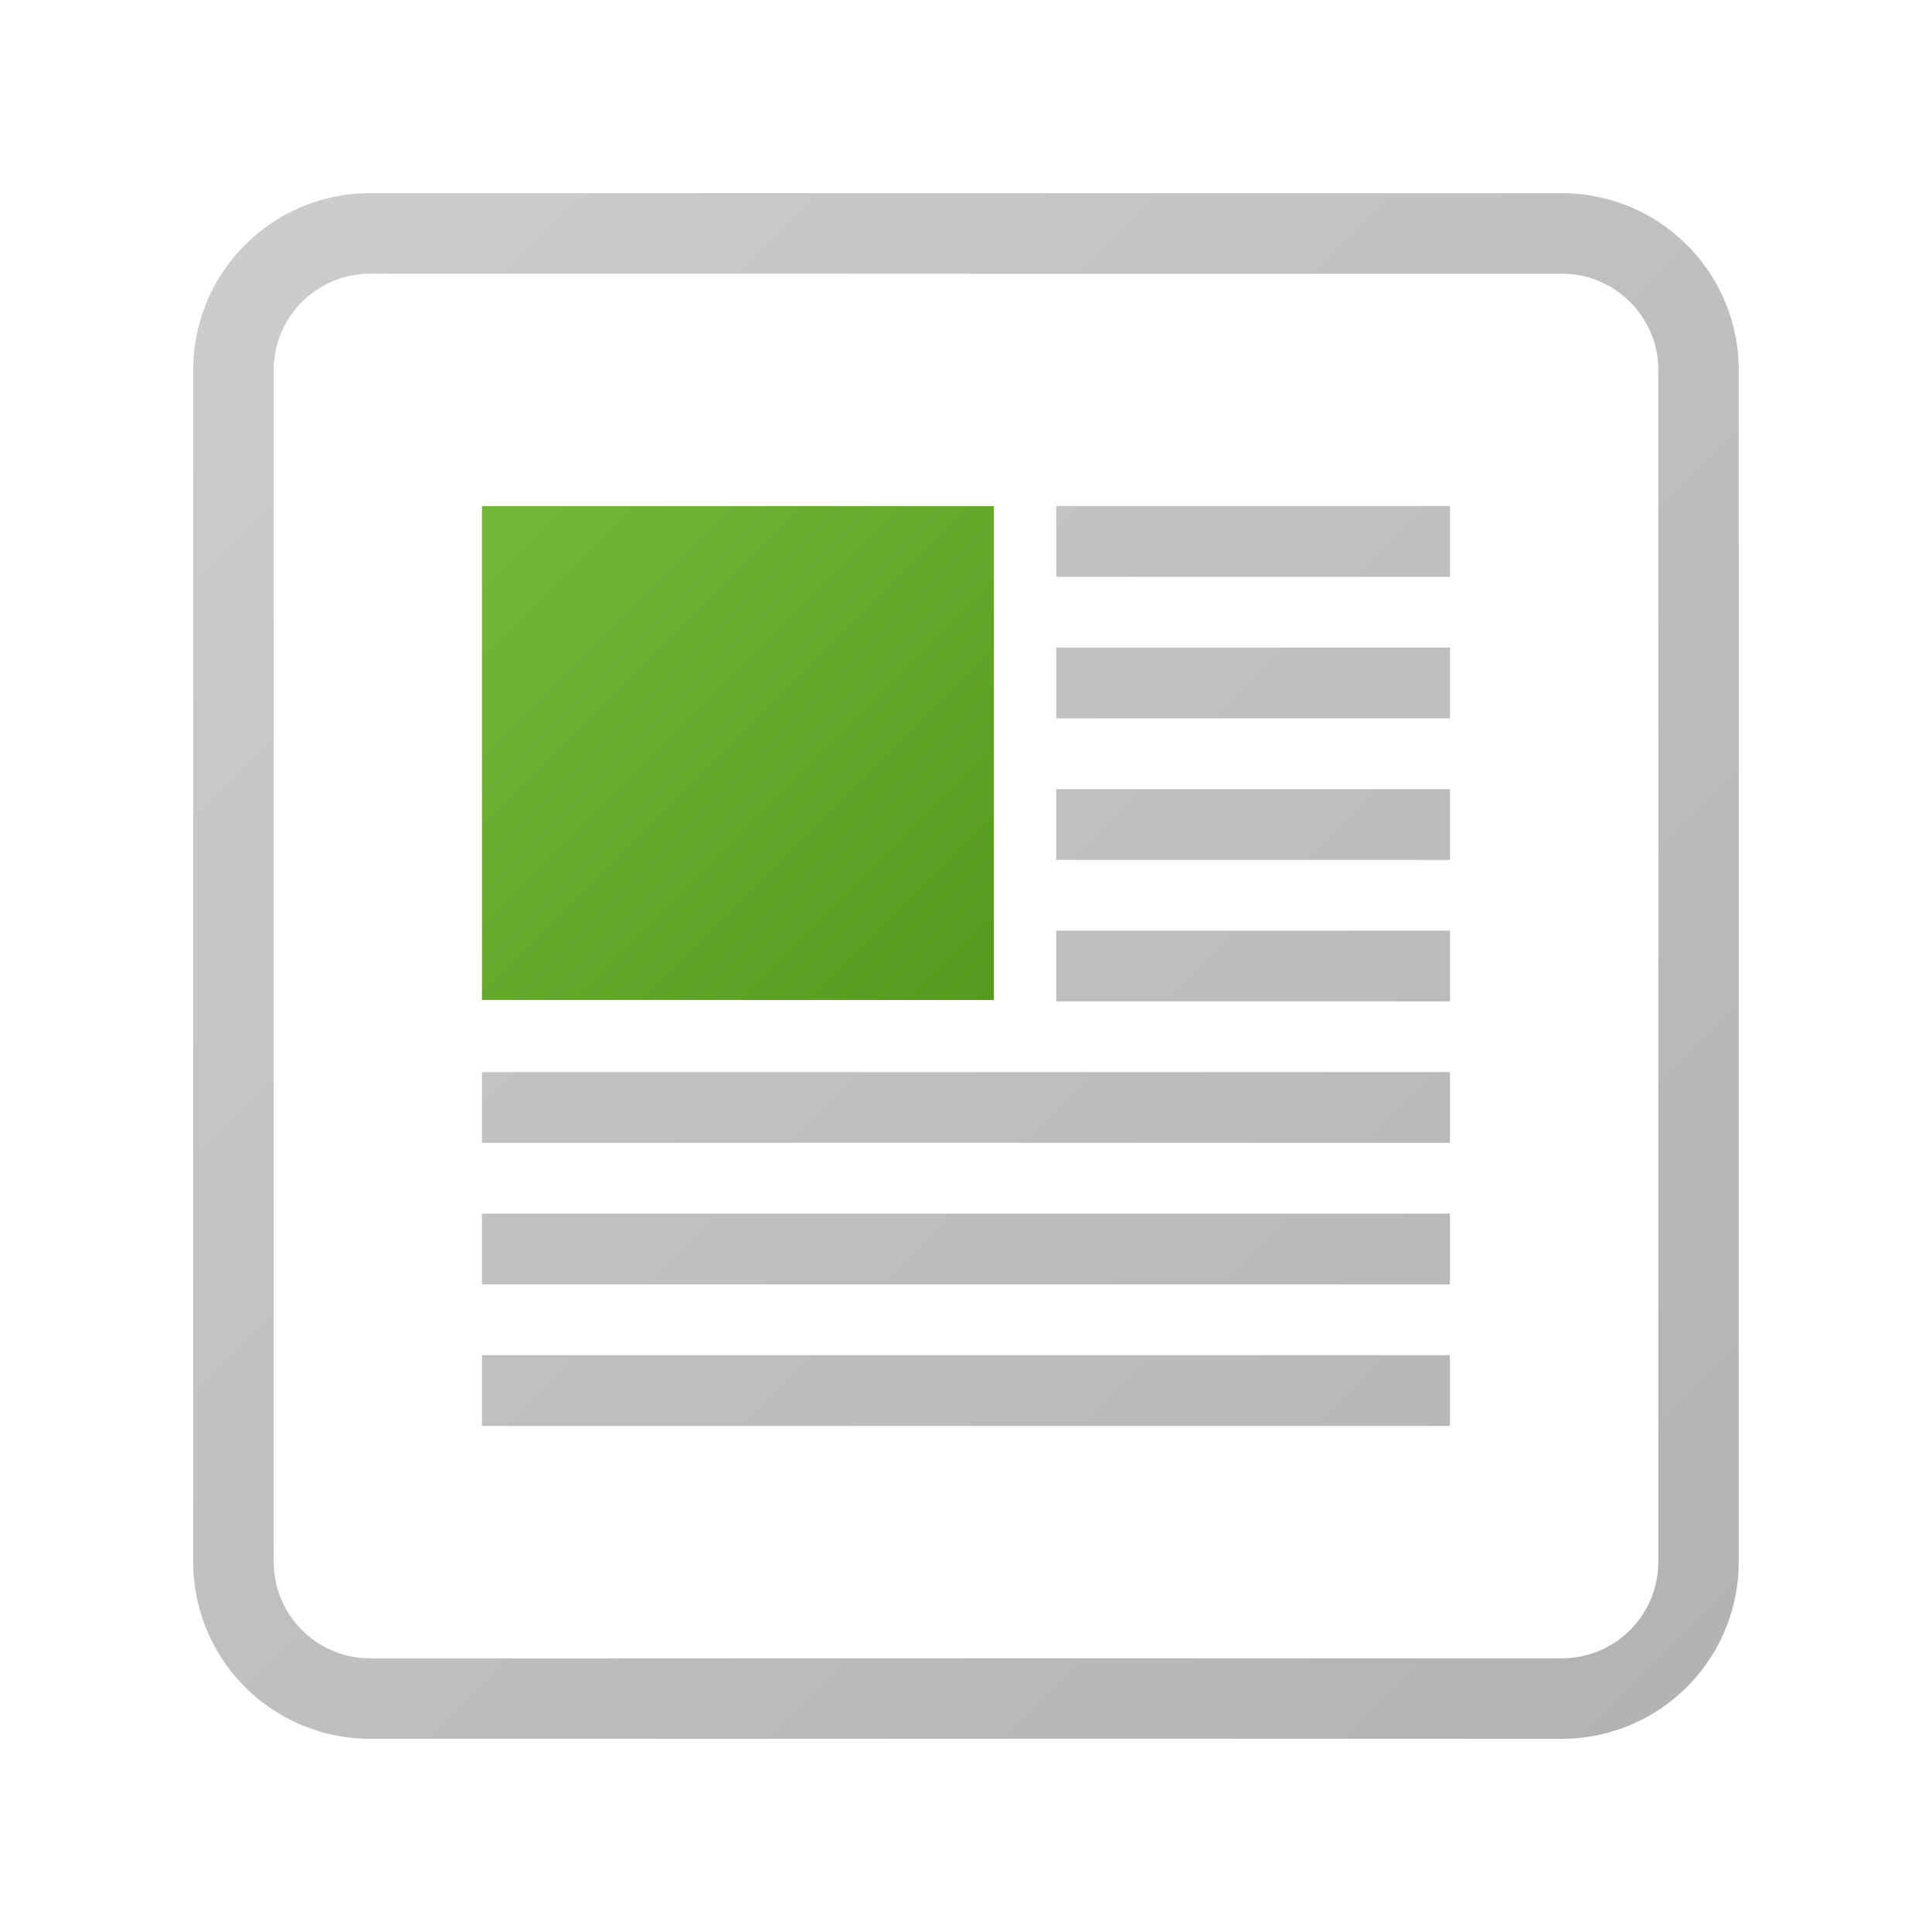 <svg xmlns="http://www.w3.org/2000/svg" width="24" height="24" viewBox="0 0 24 24"><linearGradient id="a" gradientUnits="userSpaceOnUse" x1="5783.151" y1="-8241.809" x2="5913.304" y2="-8371.961" gradientTransform="matrix(.048 0 0 -.048 -271.548 -389.376)"><stop offset="0" stop-color="#74b739"/><stop offset="1" stop-color="#56991c"/></linearGradient><path fill="url(#a)" d="M5.987 6.287h6.359v6.135H5.987V6.287z"/><linearGradient id="b" gradientUnits="userSpaceOnUse" x1="3.044" y1="3.044" x2="20.957" y2="20.957"><stop offset="0" stop-color="#ccc"/><stop offset="1" stop-color="#b3b3b3"/></linearGradient><path fill="url(#b)" d="M18.013 8.924h-4.892v-.879h4.892v.879zm0 .879h-4.892v.879h4.892v-.879zm0 1.758h-4.892v.879h4.892v-.879zm0-5.274h-4.892v.879h4.892v-.879zm0 7.031H5.987v.879h12.025v-.879zm0 3.516H5.987v.879h12.025v-.879zm0-1.758H5.987v.879h12.025v-.879zM19.402 3.4H4.597c-.66 0-1.197.537-1.197 1.197v14.806c0 .66.537 1.197 1.197 1.197h14.806c.66 0 1.197-.537 1.197-1.197V4.597c0-.66-.537-1.197-1.198-1.197m0-1c1.213 0 2.197.983 2.197 2.197v14.806a2.197 2.197 0 0 1-2.197 2.197H4.597A2.197 2.197 0 0 1 2.4 19.403V4.597c0-1.214.983-2.197 2.197-2.197h14.805z"/></svg>